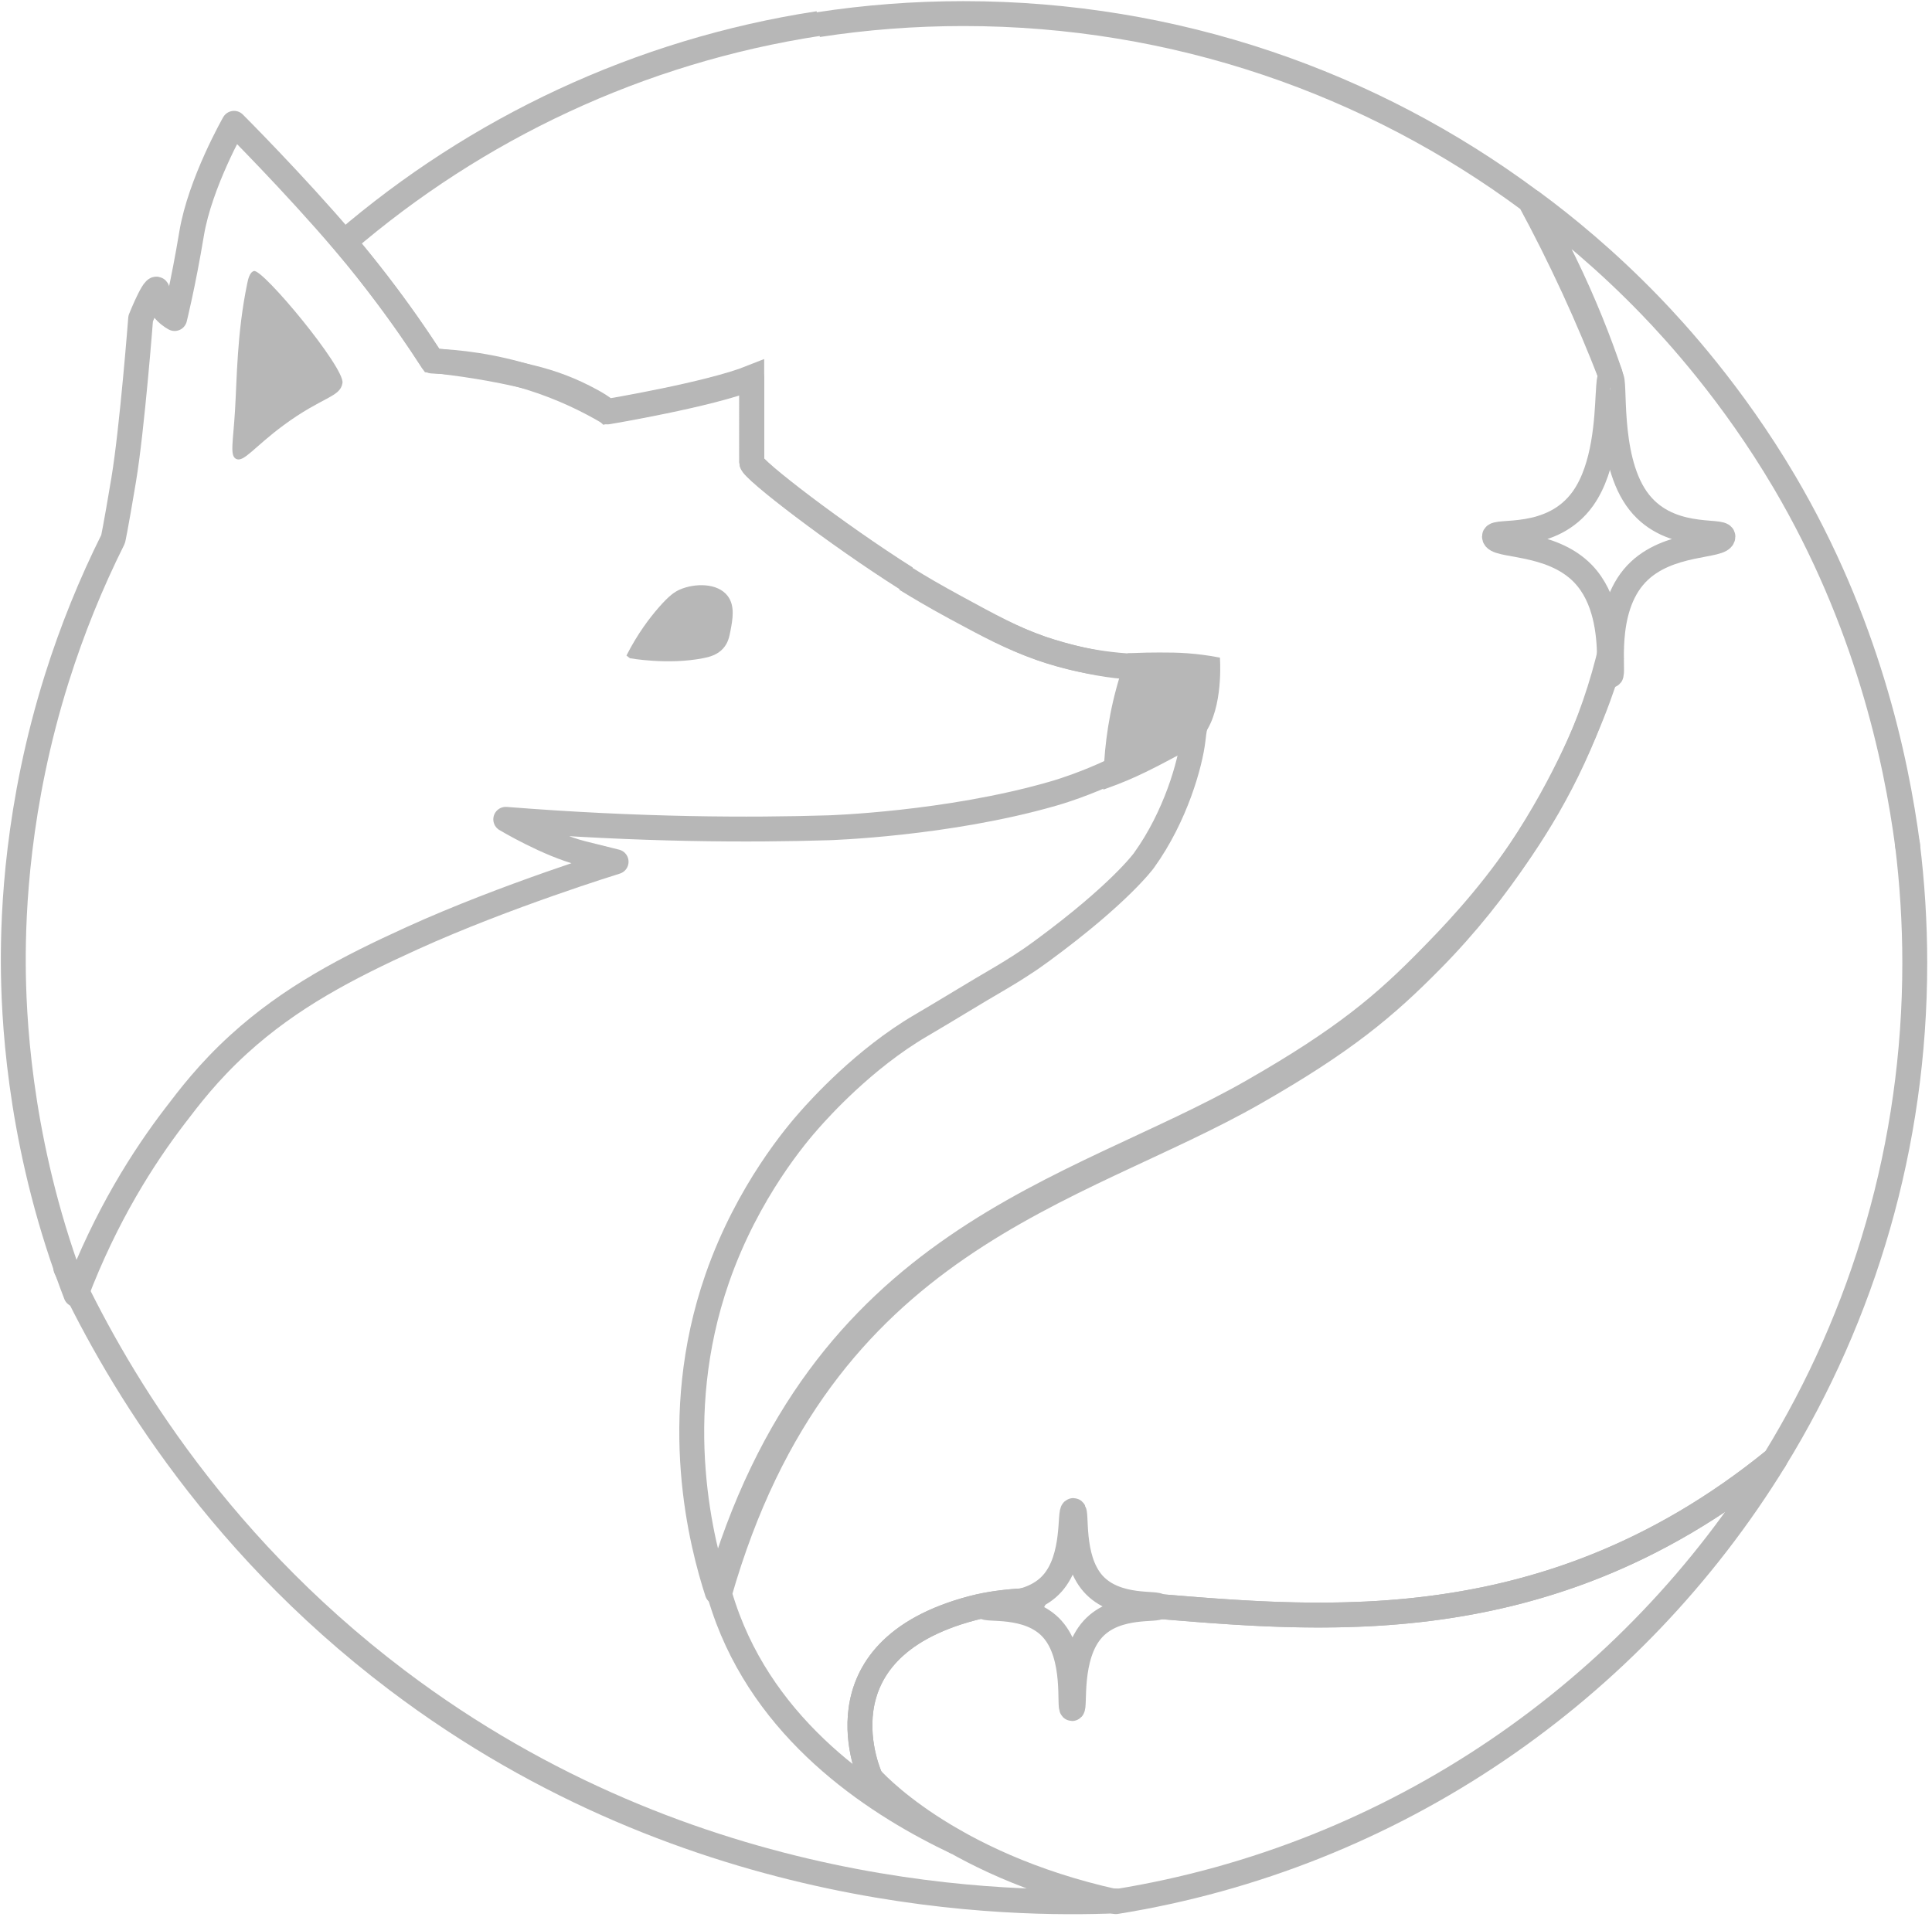 <svg xmlns="http://www.w3.org/2000/svg" width="388" height="385" fill="none"><path stroke="#B7B7B7" stroke-linecap="round" stroke-miterlimit="10" stroke-width="4.99" d="M13.21 254.73c9.04 19.37 28.48 53.97 66.52 82.75C139.29 382.55 203.81 382.62 224.08 381.82"/><path stroke="#B7B7B7" stroke-miterlimit="10" stroke-width="5" d="M181.98 116.11c-13.89-8.78-31.01-21.91-31.01-23.25V75.81c-8.52 3.41-28.98 6.82-28.98 6.82s-.85-.85-3.2-2.13c-4.19-2.28-7.85-3.63-12.15-4.69-7.78-1.93-15.07-2.9-19.85-3.4-3.2-4.95-6.79-10.1-10.83-15.36-2.28-2.96-4.55-5.78-6.8-8.44C95.59 25.87 128.32 10.25 164.38 4.73"/><path stroke="#B7B7B7" stroke-linejoin="round" stroke-miterlimit="10" stroke-width="5" d="M323.67 129.6c-7.53 33.27-28.37 54.55-36.54 62.89-8.97 9.16-17.16 16.18-35.67 26.76-35.8 20.46-86.95 28.98-107.41 100.59-3.04-9.4-9.84-34.79 0-63.08 6.11-17.56 16.18-29.2 18.62-31.94 1.86-2.09 10.81-12.13 22.28-18.84 5.4-3.16 10.71-6.47 16.12-9.61.67-.39 2.86-1.69 5.69-3.59 0 0 1.3-.89 2.6-1.85 15.57-11.44 20.36-18.08 20.36-18.08 6.41-8.89 9.33-19.5 9.88-24.31.03-.27.08-.75.17-1.4.3-2.08.71-3.57.81-3.99.33-1.29.6-3.34.3-6.64-.36-.42-.9-.96-1.65-1.42-2.03-1.26-4.35-1.22-6.14-1.19-.08 0-.08 0-2.7.06-.64.01-1.04.02-1.08.03-8.94.21-20.33-3.8-20.33-3.8-6.12-2.16-10.3-4.42-17.17-8.13-4.18-2.26-7.57-4.29-9.91-5.73M164.27 4.96c9.53-1.47 19.28-2.23 29.22-2.23 42.62 0 81.97 13.96 113.75 37.56 0 0 0 .02.02.03 2.95 5.44 5.9 11.31 8.8 17.59 2.78 6.05 5.23 11.89 7.4 17.47"/><path stroke="#B7B7B7" stroke-linecap="round" stroke-linejoin="round" stroke-miterlimit="10" stroke-width="5" d="M323.45 75.37c-2.35-7-5.37-14.62-9.27-22.62-2.12-4.35-4.3-8.4-6.48-12.16 6.45 4.76 14.87 11.61 23.81 20.88 4.81 4.99 16.34 17.49 26.86 35.34 16.46 27.94 22.4 55.32 24.74 73.09"/><path stroke="#B7B7B7" stroke-linejoin="round" stroke-miterlimit="10" stroke-width="5" d="M192.23 370.13c-15.51-7.33-36.95-21.02-46.03-44.9-.65-1.71-1.21-3.41-1.71-5.11 20.46-71.6 71.61-80.13 107.41-100.59 18.04-10.31 26.28-17.23 35.67-26.76 28.27-28.69 36.11-61.12 36.11-61.12"/><path stroke="#B7B7B7" stroke-linecap="round" stroke-miterlimit="10" stroke-width="5" d="M207.59 321.45c-4.49.13-8.6.59-12.29 1.57-32.39 8.52-20.46 34.1-20.46 34.1M383.06 169.52c.97 7.83 1.48 15.82 1.48 23.92 0 36.55-10.28 70.72-28.1 99.74-48.42 39.42-97.39 31.33-132.37 28.81"/><path stroke="#B7B7B7" stroke-linejoin="round" stroke-miterlimit="10" stroke-width="5" d="M226.43 322.17c34.8 2.68 82.67 9.55 130.02-28.99-28.52 46.48-76.36 79.81-132.37 88.79-34.27-7.54-49.24-24.86-49.24-24.86s-11.93-25.57 20.46-34.1c3.2-.84 6.72-1.3 10.52-1.5"/><path stroke="#B7B7B7" stroke-linecap="round" stroke-linejoin="round" stroke-miterlimit="10" stroke-width="5" d="M227.7 139c.53-1.81 1.1-3.51 1.71-5.11-9.08-.24-15.97-2.1-20.45-3.69-5.49-1.95-10.09-4.45-17.06-8.25-4.07-2.22-7.2-4.02-9.91-5.73-13.89-8.78-31.01-21.91-31.01-23.25V75.92c-8.52 3.41-28.98 6.82-28.98 6.82-3.91-2.3-9.05-4.84-15.34-6.82-7.77-2.45-14.68-3.22-19.85-3.4-2.58-4-6.19-9.32-10.83-15.36-.72-.93-3.18-4.18-6.8-8.44-10.08-11.85-22.18-23.95-22.18-23.95s-6.82 11.93-8.52 22.16c-1.7 10.23-3.41 17.05-3.41 17.05s-3.41-1.7-3.41-5.11-3.41 5.11-3.41 5.11-1.71 22.16-3.41 32.39c-1.71 10.23-2.13 11.93-2.13 11.93-4.46 8.93-8.24 18.25-11.28 27.9-8.05 25.59-8.8 47.03-8.76 57.34.05 10.1.98 33.66 10.6 61.1.79 2.25 1.49 4.1 1.98 5.38 6.04-15.91 13.65-27.72 19.82-35.79 2.86-3.75 6.74-8.89 12.88-14.48 10.34-9.42 21.77-15.37 34.86-21.32 18.75-8.52 40.92-15.34 40.92-15.34l-6.82-1.7c-6.82-1.71-15.34-6.82-15.34-6.82 27.12 2.15 49.14 2.18 64.79 1.7 0 0 23.82-.72 45.06-6.84 6.37-1.83 11.96-4.56 11.96-4.56.74-.36 1.35-.67 1.73-.87.25-4.4.99-9.5 2.59-15z"/><path fill="#B7B7B7" d="M68.78 76.92c-.44 2.9-4.02 2.72-11.85 8.51-5.9 4.36-7.98 7.5-9.51 6.75-1.31-.65-.6-3.37-.22-9.79.39-6.45.38-15.39 2.43-25.35.19-.94.5-2.37 1.37-2.6 1.77-.48 18.25 19.38 17.78 22.48zM146.7 126.7c-.23 1.2-.47 2.4-1.42 3.49-1.18 1.36-2.8 1.77-4.09 2.02-7.1 1.39-14.69 0-14.69 0l-.69-.54c2.25-4.42 4.67-7.58 6.49-9.66 2.14-2.45 3.22-3.15 4.25-3.6 2.93-1.27 7.56-1.39 9.6 1.31 1.5 1.99.98 4.71.55 6.98z"/><path fill="#B7B7B7" stroke="#B7B7B7" stroke-miterlimit="10" stroke-width="1.978" d="M240.27 147.79c-1.89 1.89-4.09 3.02-4.09 3.02-1.31.71-2.48 1.32-3.46 1.83-2.18 1.12-4.09 2.09-6.58 3.15-1.37.58-2.57 1.04-3.56 1.4.07-5.25.67-11.65 2.56-18.66.62-2.28 1.31-4.4 2.04-6.36 2.15-.09 4.05-.12 5.66-.12 2.14 0 3.65.01 5.65.16 2.14.16 4.01.43 5.55.71.02.51.53 10.56-3.77 14.87z"/><path stroke="#B7B7B7" stroke-miterlimit="10" stroke-width="5" d="M215.55 303.41c-.84-.01.44 9.43-4.23 14.65-4.8 5.36-13.6 3.73-13.6 4.62 0 .89 8.83-.79 13.6 4.52 4.94 5.5 3.28 15.98 3.99 15.98.71 0-.83-10.5 4.18-15.98 4.75-5.2 13.29-3.6 13.29-4.52 0-.93-8.64.66-13.29-4.62-4.57-5.21-3.09-14.64-3.94-14.65zM323.24 131.65c.05 2.39-.05 3.98.23 3.98.8-.01-1.78-13.03 5.16-20.37 6.32-6.69 17.38-5.31 17.38-7.49 0-1.53-11.31 1.1-17.38-7.66-5.99-8.63-4.05-24.25-5.15-24.27"/><path stroke="#B7B7B7" stroke-miterlimit="10" stroke-width="5" d="M322.97 79.03c-.27 5.03-.64 14.85-5.04 21.07-6.28 8.88-17.8 6.19-17.8 7.66 0 2.14 11.28.71 17.8 7.49 4.59 4.78 5.21 11.96 5.3 16.4M323.48 75.83c-.31-.01-.4 1.23-.5 3.2"/></svg>